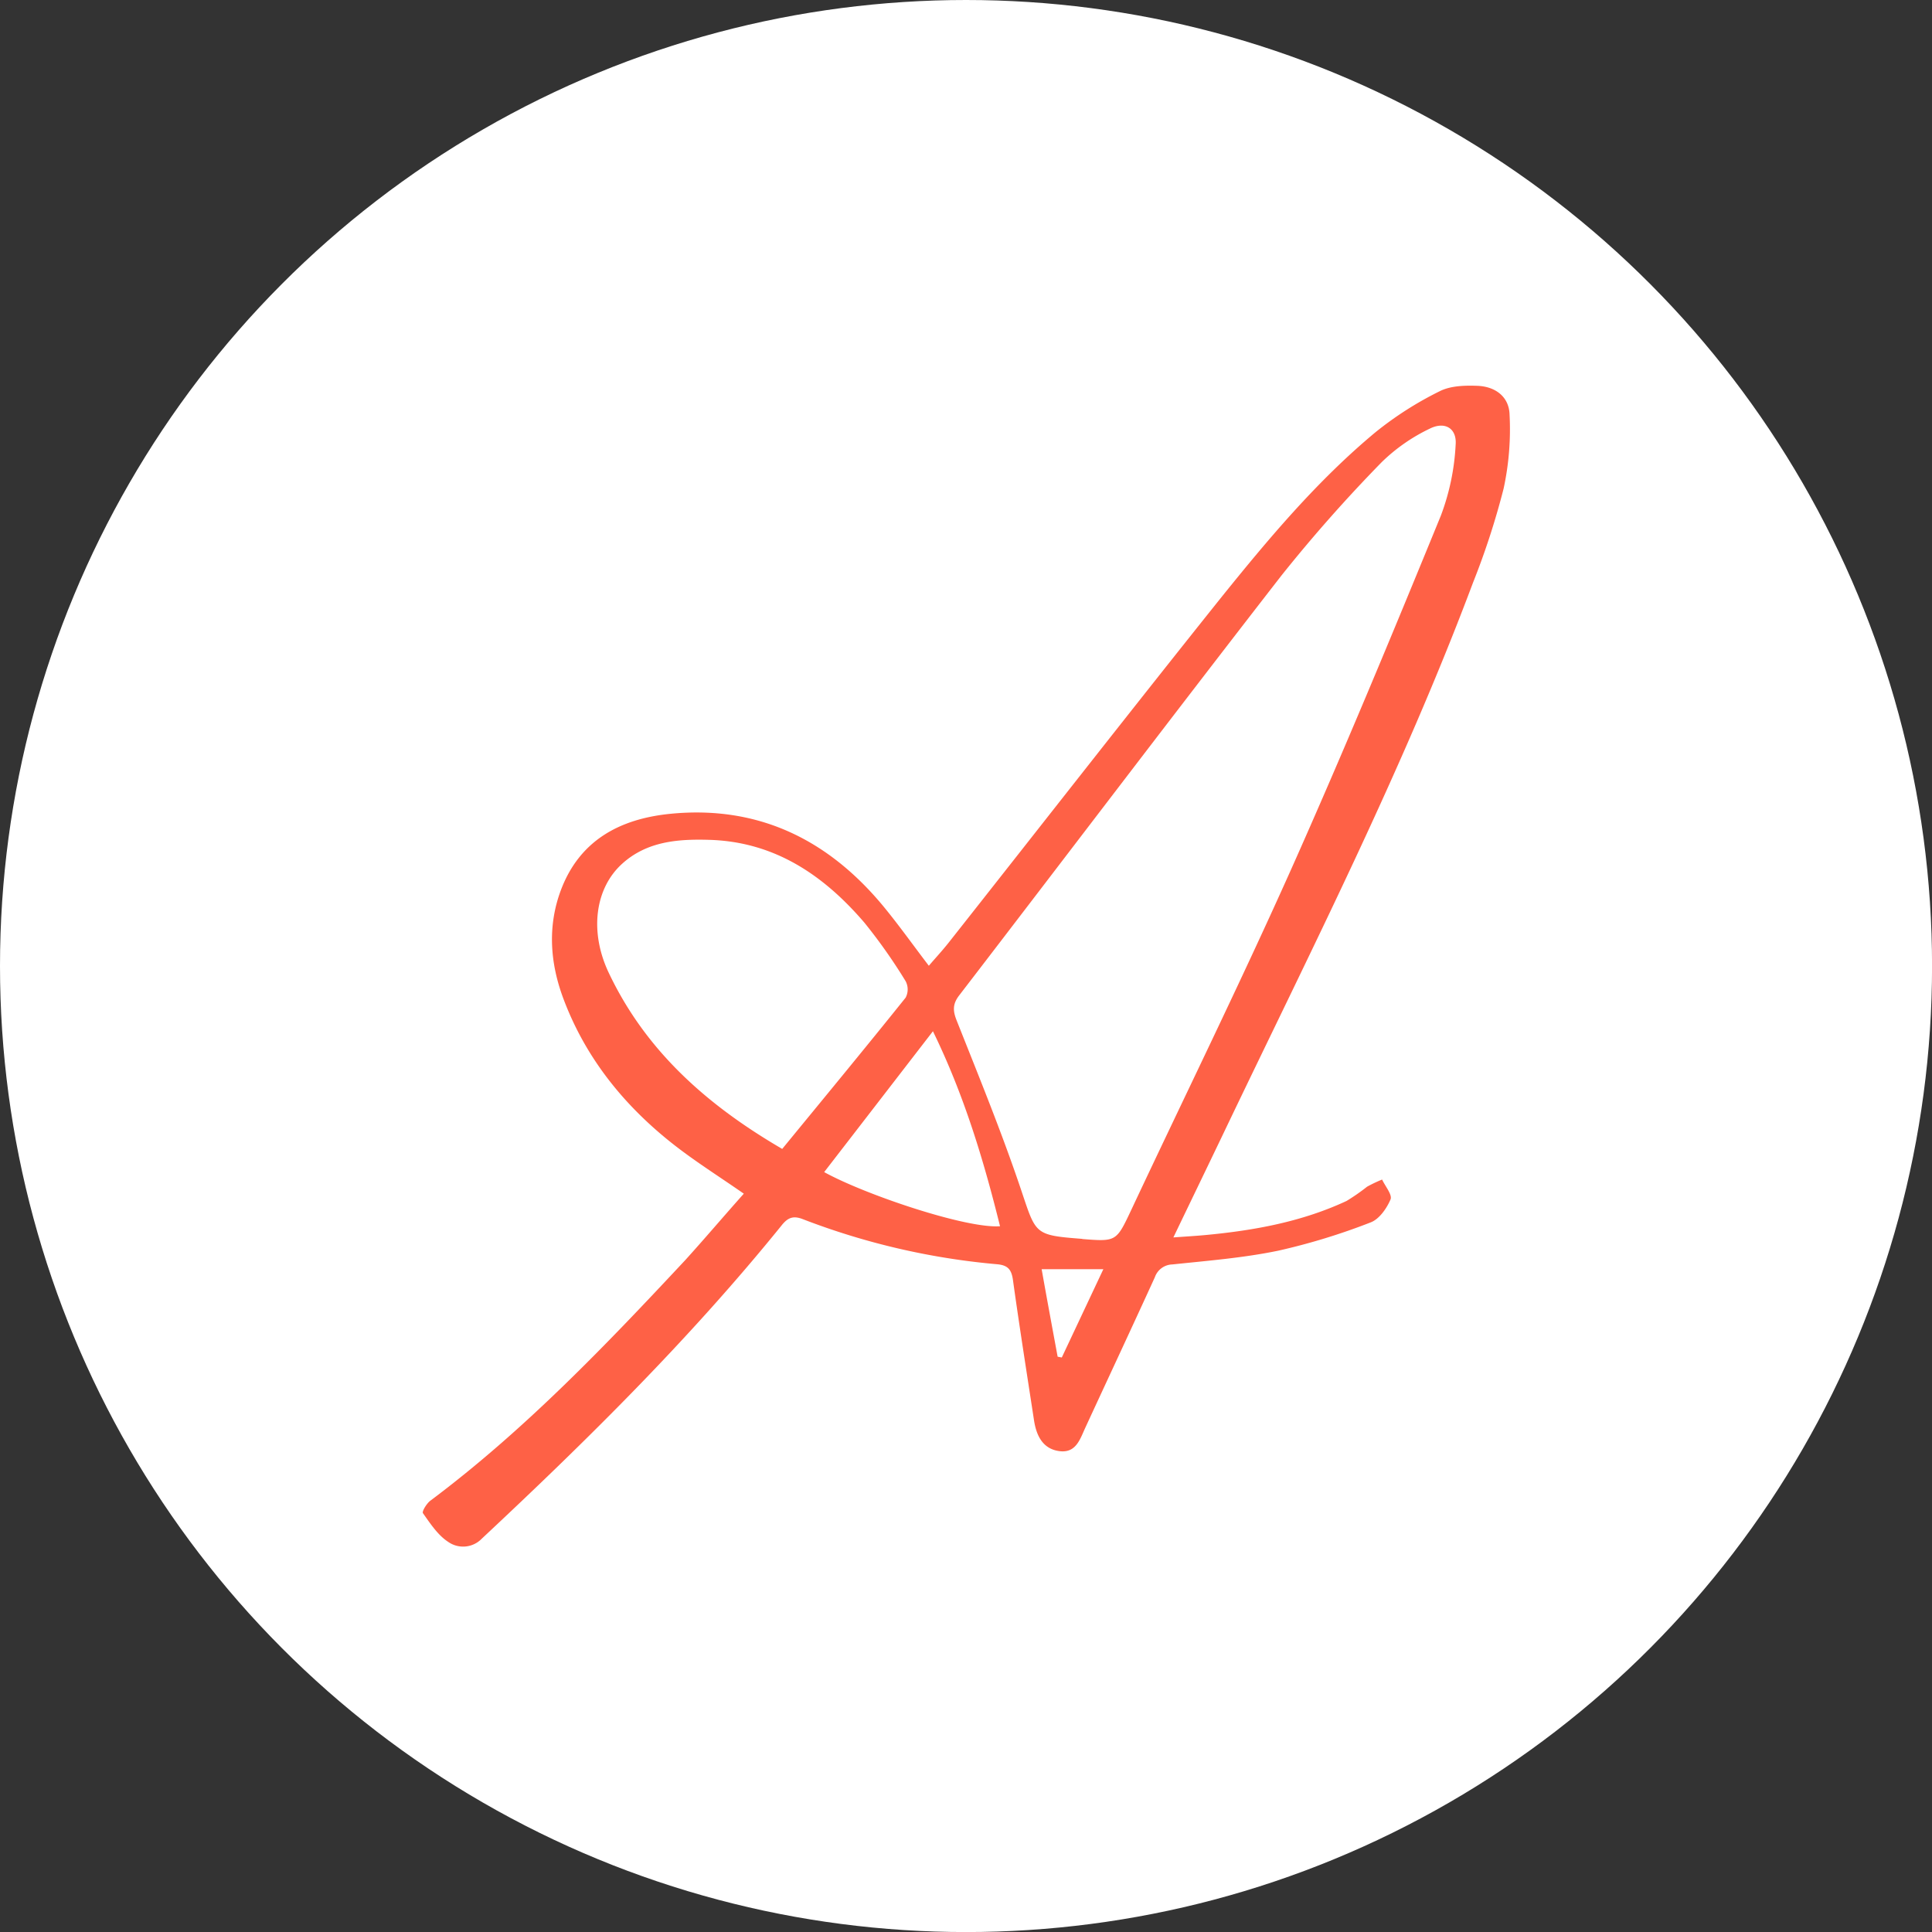 <svg id="Capa_1" data-name="Capa 1" xmlns="http://www.w3.org/2000/svg" viewBox="0 0 362.55 362.55"><rect x="0" y="0" width="362.55" height="362.55" fill="#333333" stroke="none"/><defs><style>.cls-1{fill:#fff;}.cls-2{fill:#fe6146;}</style></defs><circle class="cls-1" cx="181.28" cy="181.28" r="181.28"/><path class="cls-2" d="M139.58,224c-4.58-3.19-9.06-6-13.19-9.24-9.27-7.28-16.5-16.22-20.67-27.36-2.48-6.63-3-13.47-.52-20.22,3.5-9.47,11.1-13.51,20.55-14.46,16.58-1.65,29.76,4.87,40.15,17.51,2.84,3.46,5.44,7.12,8.4,11,1.19-1.39,2.5-2.8,3.69-4.3,17.06-21.61,34-43.33,51.19-64.83,8.86-11,18-21.9,28.95-31A64.65,64.65,0,0,1,270.2,73.4c2-1,4.63-1.09,7-1,3.44.12,6,2.07,6.08,5.44a52.67,52.67,0,0,1-1.12,13.85,143.14,143.14,0,0,1-5.73,17.62c-13.3,35.47-30.5,69.17-46.8,103.28-3.05,6.37-6.13,12.73-9.44,19.62,2.33-.17,4.24-.28,6.15-.46,9.08-.86,18-2.49,26.34-6.38a37.59,37.59,0,0,0,3.86-2.68,26,26,0,0,1,2.82-1.34c.58,1.26,1.95,2.86,1.58,3.73-.72,1.7-2.13,3.71-3.73,4.31a119.67,119.67,0,0,1-17.35,5.31c-6.52,1.35-13.22,1.88-19.87,2.58a3.57,3.57,0,0,0-3.28,2.41c-4.31,9.44-8.71,18.84-13.06,28.26-1,2.18-1.76,4.78-4.87,4.36s-4.3-2.92-4.74-5.77c-1.34-8.76-2.73-17.52-3.95-26.31-.28-2.06-1-2.84-3.12-3a133.9,133.9,0,0,1-36.32-8.45c-1.85-.72-2.85-.25-4,1.2-17.11,21.15-36.41,40.22-56.25,58.77a4.87,4.87,0,0,1-6.31.58c-1.93-1.26-3.34-3.42-4.72-5.37-.23-.31.68-1.81,1.38-2.34,17.67-13.22,32.84-29.09,47.83-45.14C132.25,232.43,135.8,228.24,139.58,224Zm63.51,8.51c6.41.5,6.39.49,9.21-5.49,10-21.29,20.39-42.43,30-63.91,9.79-21.93,19-44.15,28.09-66.36a43.88,43.88,0,0,0,2.77-13.31c.24-3.1-2.06-4.41-4.86-3a33.67,33.67,0,0,0-9,6.27A281.2,281.2,0,0,0,240.47,108c-20.31,26.15-40.31,52.55-60.48,78.8-1.3,1.69-1.16,3-.42,4.82,4.15,10.46,8.41,20.88,12,31.53C194.44,231.64,194,231.78,203.09,232.48Zm-56.32-16.89c7.85-9.57,15.58-18.93,23.18-28.41a3.32,3.32,0,0,0,0-3.08,102.17,102.17,0,0,0-7.75-11c-7.66-8.93-16.88-15.19-29.15-15.53-5.86-.17-11.65.28-16.29,4.48-5.15,4.65-6.17,12.83-2.51,20.5C121.17,197.17,132.64,207.36,146.77,215.59Zm28.29-22.09c-6.95,9-13.65,17.69-20.4,26.42,7.66,4.23,26.65,10.63,33,10.16C184.56,217.59,180.88,205.41,175.06,193.5Zm20.41,44.64c1,5.64,2,11,3,16.42l.78.15,7.8-16.57Z" transform="translate(0)"/></svg>